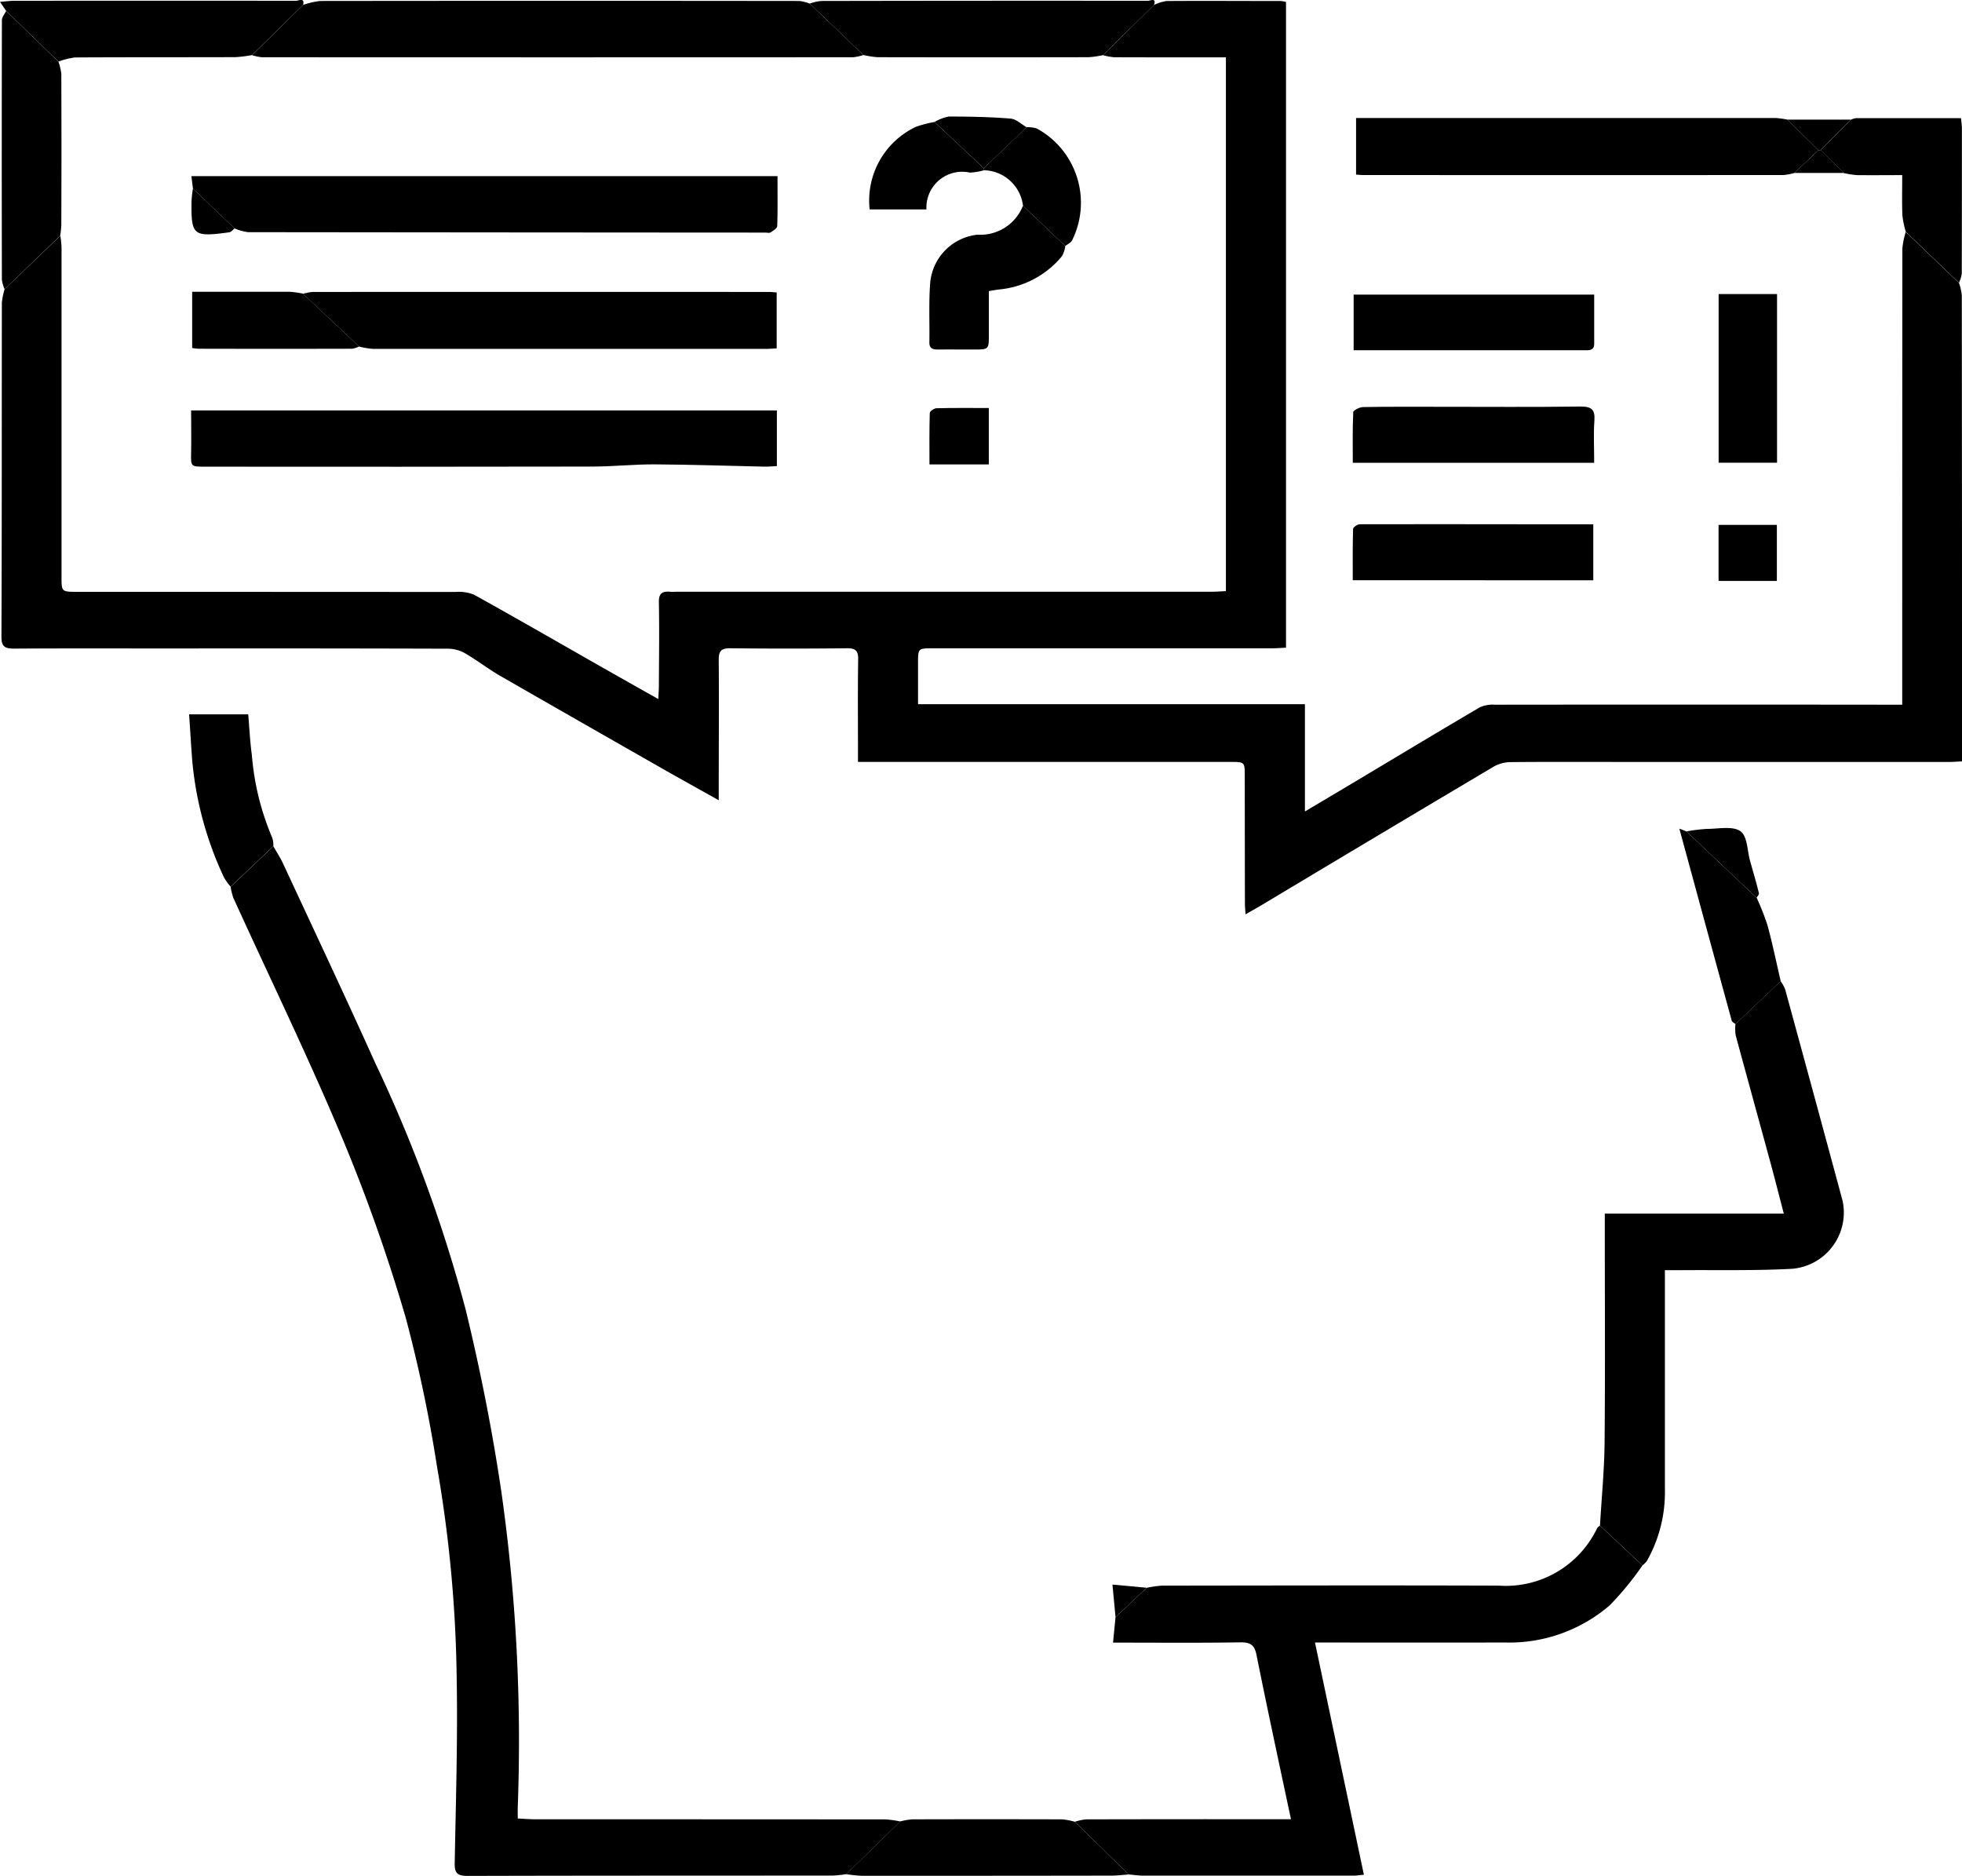 <svg id="img-19" xmlns="http://www.w3.org/2000/svg" xmlns:xlink="http://www.w3.org/1999/xlink" width="94.984" height="90.801" viewBox="0 0 94.984 90.801">
  <defs>
    <clipPath id="clip-path">
      <rect id="Rectángulo_402674" data-name="Rectángulo 402674" width="94.984" height="90.801" fill="none"/>
    </clipPath>
  </defs>
  <g id="Grupo_1102622" data-name="Grupo 1102622" clip-path="url(#clip-path)">
    <path id="Trazado_875401" data-name="Trazado 875401" d="M56.459.6a2.193,2.193,0,0,1,.607-.189c1.843-.013,3.687,0,5.53,0a1.676,1.676,0,0,1,.254.045V31.712c-.237.011-.468.03-.7.03q-8.186,0-16.372,0c-.741,0-.741,0-.742.706,0,.64,0,1.281,0,2H63.766V39.64c.983-.585,1.856-1.1,2.728-1.623,1.912-1.142,3.818-2.292,5.74-3.419a1.53,1.53,0,0,1,.731-.126q9.5-.01,19,0h.717v-.722q0-10.682.007-21.363a4.049,4.049,0,0,1,.164-.8l2.578,2.472a2.678,2.678,0,0,1,.135.589q.012,10.945.01,21.89v.678c-.236.011-.429.027-.622.027q-7.833,0-15.665,0c-1.859,0-3.719-.01-5.578.008a1.7,1.7,0,0,0-.81.221q-5.587,3.315-11.157,6.656c-.259.155-.523.3-.853.491-.013-.217-.03-.363-.03-.508q-.006-3.094-.008-6.187c0-.682,0-.682-.7-.682H42.128v-.59c0-1.456-.013-2.912.009-4.368.006-.4-.095-.548-.542-.544q-2.821.031-5.641,0c-.478-.006-.57.163-.567.574.017,2.1,0,4.194,0,6.291,0,.133,0,.265,0,.491-.963-.54-1.854-1.032-2.738-1.536q-3.915-2.23-7.823-4.473c-.6-.346-1.148-.774-1.747-1.12a1.722,1.722,0,0,0-.818-.206q-6.621-.02-13.243-.011c-2.574,0-5.149-.009-7.723.007-.453,0-.635-.081-.633-.565C.684,25.8.675,20.4.682,15.015a3.3,3.3,0,0,1,.132-.651l2.7-2.593a5.4,5.4,0,0,1,.057.56q0,7.978,0,15.956c0,.721,0,.722.786.722q9.143,0,18.287.006a1.954,1.954,0,0,1,.9.134c2.059,1.143,4.1,2.319,6.143,3.482.9.511,1.8,1.018,2.774,1.568.013-.273.028-.457.029-.641.006-1.351.025-2.7,0-4.054-.007-.4.144-.532.534-.5.127.012.255,0,.383,0q12.921,0,25.843,0c.231,0,.462-.02.691-.03V3.139H59.35c-1.606,0-3.212,0-4.818-.006a2.961,2.961,0,0,1-.544-.1Z" transform="translate(-0.592 -0.362)"/>
    <path id="Trazado_875402" data-name="Trazado 875402" d="M131.714,443.591a6.13,6.13,0,0,1-.647.067c-5.893.005-11.786,0-17.679.017-.515,0-.637-.15-.628-.621.056-3.011.15-6.024.095-9.035a63.786,63.786,0,0,0-.947-10.127,69.11,69.11,0,0,0-1.513-7.213A82.312,82.312,0,0,0,107.332,408c-1.647-3.931-3.518-7.777-5.287-11.663a2.911,2.911,0,0,1-.133-.54l2.07-1.96c.159.282.338.555.473.846,1.5,3.226,3.017,6.444,4.477,9.686A68.554,68.554,0,0,1,113.3,416.3c.7,2.887,1.278,5.809,1.713,8.742a85.746,85.746,0,0,1,.8,15.284c-.005.171,0,.342,0,.569.3.014.564.038.83.038q8.486,0,16.971.006a5.117,5.117,0,0,1,.719.1l-2.616,2.555" transform="translate(-90.747 -352.874)"/>
    <path id="Trazado_875403" data-name="Trazado 875403" d="M474.974,724.383a2.544,2.544,0,0,1,.537-.118q4.571-.011,9.141-.006h.786c-.176-.824-.335-1.564-.491-2.3-.4-1.882-.8-3.762-1.177-5.647-.088-.441-.251-.623-.767-.615-2.023.032-4.047.013-6.18.013l.12-1.23,1.511-1.422a5.1,5.1,0,0,1,.736-.106c5.435-.006,10.871-.019,16.306,0a4.9,4.9,0,0,0,4.761-2.777c.027-.052.091-.086.138-.129l2.058,1.928a14.577,14.577,0,0,1-1.585,1.931,7.446,7.446,0,0,1-5.045,1.8q-4.244.007-8.488,0H486.6l2.367,11.24c-.182.017-.337.044-.491.044q-5.093,0-10.185,0c-.236,0-.471-.037-.707-.057l-2.611-2.549" transform="translate(-422.939 -636.202)"/>
    <path id="Trazado_875404" data-name="Trazado 875404" d="M709.091,484.961l-2.058-1.928c.078-1.343.21-2.686.223-4.03.032-3.466.01-6.932.01-10.4v-.67h8.666c-.223-.854-.419-1.633-.63-2.408-.564-2.075-1.138-4.148-1.7-6.225a2.214,2.214,0,0,1-.011-.543l2.188-2.075a1.867,1.867,0,0,1,.217.39q1.4,5.118,2.782,10.24a2.732,2.732,0,0,1-2.42,3.29c-1.819.1-3.647.053-5.471.069-.215,0-.43,0-.711,0v.658q0,4.989,0,9.979a6.736,6.736,0,0,1-.875,3.442,1.135,1.135,0,0,1-.211.209" transform="translate(-629.575 -409.19)"/>
    <path id="Trazado_875405" data-name="Trazado 875405" d="M113.875.583A3.725,3.725,0,0,1,114.7.392q11.6-.014,23.2,0a2.105,2.105,0,0,1,.5.127L141,3.008a2.342,2.342,0,0,1-.5.108q-14.305.008-28.611,0a2.367,2.367,0,0,1-.488-.1l2.47-2.429" transform="translate(-99.2 -0.345)"/>
    <path id="Trazado_875406" data-name="Trazado 875406" d="M620.485,57.577a2.8,2.8,0,0,1-.523.1q-10.187.007-20.374,0c-.09,0-.18-.011-.324-.02V54.916h.634q9.831,0,19.662,0a4.309,4.309,0,0,1,.585.079l1.5,1.482-1.16,1.1" transform="translate(-533.614 -49.205)"/>
    <path id="Trazado_875407" data-name="Trazado 875407" d="M360.459,2.666l-2.6-2.489A2.371,2.371,0,0,1,358.4.05q7.917-.016,15.835-.008c.1,0,.427-.168.291.2l-2.471,2.43a4.644,4.644,0,0,1-.693.1q-5.107.01-10.215,0a4.436,4.436,0,0,1-.688-.107" transform="translate(-318.659 -0.003)"/>
    <path id="Trazado_875408" data-name="Trazado 875408" d="M14.675.237,12.2,2.666a6.334,6.334,0,0,1-.8.1c-2.59.008-5.18,0-7.77.015a3.49,3.49,0,0,0-.8.2L.3.532,0,.089C.307.065.5.038.685.038q6.823-.005,13.647,0c.115,0,.43-.174.343.2" transform="translate(0 0)"/>
    <path id="Trazado_875409" data-name="Trazado 875409" d="M597.779,246.656c0-.832-.01-1.658.015-2.483,0-.082.212-.226.326-.226,2.57-.01,5.141,0,7.711,0h3.592v2.711Z" transform="translate(-532.289 -218.571)"/>
    <path id="Trazado_875410" data-name="Trazado 875410" d="M609.846,137.131c0,.824,0,1.6,0,2.376,0,.351-.263.315-.5.316q-1.887,0-3.774,0H598.2v-2.694Z" transform="translate(-532.668 -122.87)"/>
    <path id="Trazado_875411" data-name="Trazado 875411" d="M609.488,191.941H597.8c0-.836-.016-1.643.022-2.448,0-.094.31-.246.479-.249,1.258-.022,2.516-.013,3.774-.013,2.243,0,4.486.018,6.729-.012.565-.008.73.155.693.676-.047.654-.011,1.312-.011,2.046" transform="translate(-532.309 -169.541)"/>
    <path id="Trazado_875412" data-name="Trazado 875412" d="M.986,5.116l2.528,2.45a2.593,2.593,0,0,1,.142.588q.015,3.662,0,7.324a4.775,4.775,0,0,1-.054.514L.91,18.585a1.752,1.752,0,0,1-.131-.459Q.767,11.844.78,5.561c0-.149.134-.3.206-.445" transform="translate(-0.688 -4.584)"/>
    <path id="Trazado_875413" data-name="Trazado 875413" d="M385.013,846.839l2.611,2.549c-.285.02-.571.056-.856.056q-6.036.01-12.072.007a7.1,7.1,0,0,1-.75-.077l2.616-2.555a3.38,3.38,0,0,1,.577-.1q3.627-.01,7.255,0a3.336,3.336,0,0,1,.62.118" transform="translate(-332.978 -758.657)"/>
    <path id="Trazado_875414" data-name="Trazado 875414" d="M811.253,62.878l-2.578-2.472a4.734,4.734,0,0,1-.163-.791c-.024-.633-.008-1.268-.008-1.95-.788,0-1.494.008-2.2,0a4.431,4.431,0,0,1-.63-.1l-1.119-1.108,1.46-1.471a.925.925,0,0,1,.256-.079c1.674,0,3.348,0,5.079,0,.017.192.044.356.044.52q0,3.5-.007,7a1.7,1.7,0,0,1-.135.456" transform="translate(-716.414 -49.189)"/>
    <rect id="Rectángulo_402672" data-name="Rectángulo 402672" width="2.828" height="8.164" transform="translate(83.202 14.233)"/>
    <path id="Trazado_875415" data-name="Trazado 875415" d="M87.65,338.873l-2.07,1.96a2.869,2.869,0,0,1-.325-.456,16.817,16.817,0,0,1-1.527-5.586c-.062-.752-.1-1.506-.158-2.3h2.863c.057.66.085,1.313.175,1.957a12.774,12.774,0,0,0,.988,4.017,1.272,1.272,0,0,1,.054.405" transform="translate(-74.416 -297.915)"/>
    <path id="Trazado_875416" data-name="Trazado 875416" d="M747.022,393.035l-2.188,2.075c-.061-.053-.161-.1-.179-.161-.844-3.076-1.681-6.154-2.538-9.3l.346.137,3.4,3.214a12.319,12.319,0,0,1,.524,1.333c.242.894.428,1.8.637,2.7" transform="translate(-660.817 -345.54)"/>
    <rect id="Rectángulo_402673" data-name="Rectángulo 402673" width="2.822" height="2.713" transform="translate(83.199 25.406)"/>
    <path id="Trazado_875417" data-name="Trazado 875417" d="M748.672,388.747l-3.4-3.214a8.139,8.139,0,0,1,.976-.121c.56,0,1.268-.152,1.637.111.344.245.328.945.469,1.446.146.517.3,1.033.426,1.554.016.063-.072.149-.112.224" transform="translate(-663.628 -345.29)"/>
    <path id="Trazado_875418" data-name="Trazado 875418" d="M792.939,55.694l-1.46,1.471-.11.01-1.5-1.482h3.069" transform="translate(-703.337 -49.902)"/>
    <path id="Trazado_875419" data-name="Trazado 875419" d="M794.125,69.851l.11-.01,1.119,1.108h-2.389l1.16-1.1" transform="translate(-706.093 -62.578)"/>
    <path id="Trazado_875420" data-name="Trazado 875420" d="M493.26,737.654l-1.511,1.422L491.6,737.5l1.66.154" transform="translate(-437.744 -660.801)"/>
    <path id="Trazado_875421" data-name="Trazado 875421" d="M84.435,191.027h28.354v2.693c-.21.01-.407.032-.6.028-1.765-.037-3.531-.1-5.3-.11-.983-.006-1.967.1-2.95.106q-9.414.016-18.828.006c-.7,0-.694-.008-.68-.662.015-.672,0-1.344,0-2.06" transform="translate(-75.179 -171.161)"/>
    <path id="Trazado_875422" data-name="Trazado 875422" d="M84.652,82.557l-.074-.6h28.375c0,.83.012,1.623-.014,2.414,0,.108-.191.225-.317.307-.063.041-.178.011-.269.011q-12.515-.006-25.031-.02a2.554,2.554,0,0,1-.652-.18l-2.019-1.93" transform="translate(-75.312 -73.431)"/>
    <path id="Trazado_875423" data-name="Trazado 875423" d="M133.931,135.931a2.367,2.367,0,0,1,.454-.089q11.053-.007,22.107,0c.108,0,.216.014.367.024v2.707c-.188.01-.366.026-.543.026q-9.494,0-18.988,0a4.245,4.245,0,0,1-.684-.111l-2.713-2.551" transform="translate(-119.258 -121.711)"/>
    <path id="Trazado_875424" data-name="Trazado 875424" d="M417.267,97.73a1.376,1.376,0,0,1-.155.488,4.482,4.482,0,0,1-3.054,1.619c-.143.016-.283.045-.491.078,0,.711,0,1.412,0,2.114s0,.714-.723.714c-.583,0-1.167-.005-1.75,0-.265,0-.411-.067-.406-.348.015-.968-.034-1.939.041-2.9a2.572,2.572,0,0,1,2.288-2.31,2.215,2.215,0,0,0,2.2-1.4l2.046,1.943" transform="translate(-365.695 -85.825)"/>
    <path id="Trazado_875425" data-name="Trazado 875425" d="M90.3,135.916l2.713,2.551a1.132,1.132,0,0,1-.332.11q-3.723.009-7.447,0a2.691,2.691,0,0,1-.3-.037v-2.719h1.007c1.241,0,2.482,0,3.723,0a4.714,4.714,0,0,1,.637.089" transform="translate(-75.631 -121.697)"/>
    <path id="Trazado_875426" data-name="Trazado 875426" d="M438.695,64.9l-2.046-1.943a1.953,1.953,0,0,0-1.886-1.724l-.012-.1,2.072-1.986a1.527,1.527,0,0,1,.493.066,4.091,4.091,0,0,1,1.708,5.417c-.063.114-.218.182-.33.271" transform="translate(-387.123 -52.993)"/>
    <path id="Trazado_875427" data-name="Trazado 875427" d="M389.359,58.981l.012.1a2.739,2.739,0,0,1-.69.117,1.732,1.732,0,0,0-2.1,1.782h-2.75a3.947,3.947,0,0,1,2.246-4,5.5,5.5,0,0,1,.893-.231l2.386,2.236" transform="translate(-341.73 -50.844)"/>
    <path id="Trazado_875428" data-name="Trazado 875428" d="M413.593,189.874v2.73H410.72c0-.841-.01-1.665.015-2.488,0-.083.209-.228.324-.231.818-.02,1.636-.011,2.534-.011" transform="translate(-365.723 -170.125)"/>
    <path id="Trazado_875429" data-name="Trazado 875429" d="M415.358,56.7l-2.386-2.236a2.142,2.142,0,0,1,.695-.265c1,0,2,.019,2.991.1.268.021.515.272.772.417L415.358,56.7" transform="translate(-367.73 -48.558)"/>
    <path id="Trazado_875430" data-name="Trazado 875430" d="M84.677,87.751l2.019,1.93c-.085.065-.163.175-.256.188-1.757.238-1.852.159-1.831-1.506a6.009,6.009,0,0,1,.068-.612" transform="translate(-75.337 -78.625)"/>
  </g>
</svg>
